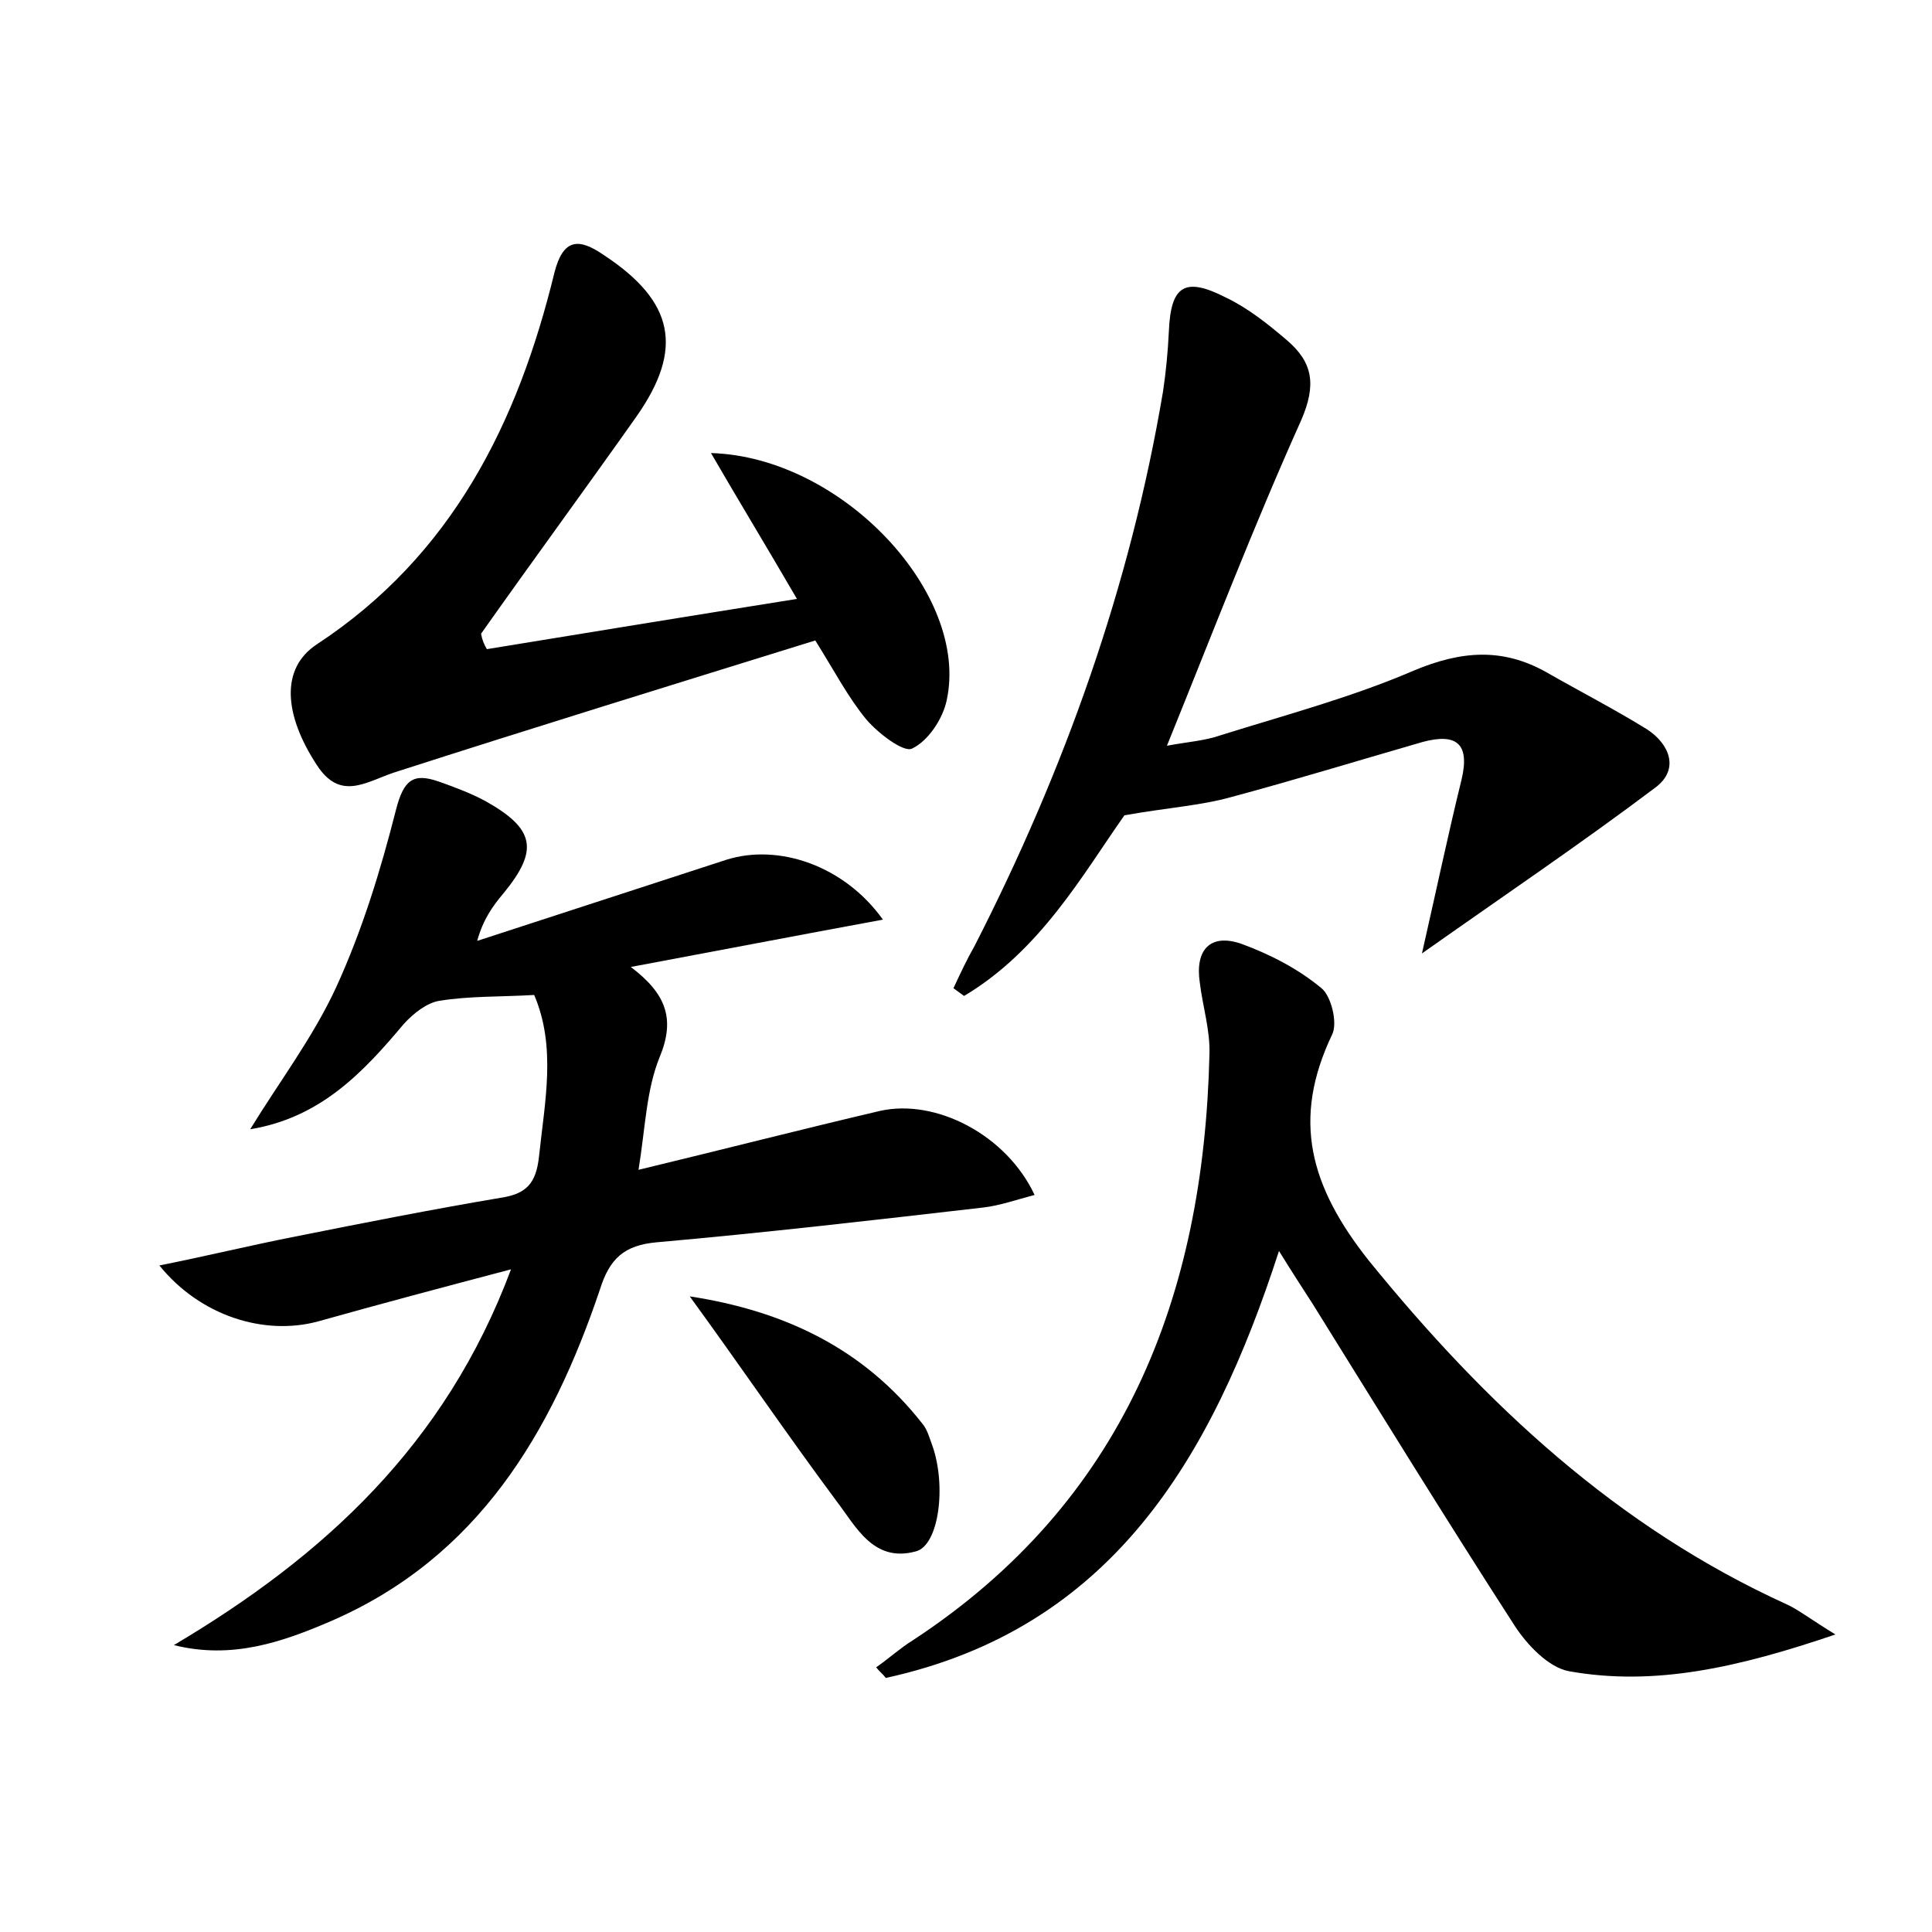 <?xml version="1.0" encoding="utf-8"?>
<!-- Generator: Adobe Illustrator 22.0.0, SVG Export Plug-In . SVG Version: 6.00 Build 0)  -->
<svg version="1.1" id="图层_1" xmlns="http://www.w3.org/2000/svg" xmlns:xlink="http://www.w3.org/1999/xlink" x="0px" y="0px"
	 viewBox="0 0 200 200" style="enable-background:new 0 0 200 200;" xml:space="preserve">
<style type="text/css">
	.st1{fill:#010000;}
	.st4{fill:#fbfafc;}
</style>
<g>
	
	<path d="M25.9,116.9c3-4.9,6.5-9.5,8.9-14.7c2.7-5.9,4.6-12.1,6.2-18.4c0.8-3.1,1.8-3.8,4.4-2.9c1.7,0.6,3.3,1.2,4.8,2
		c5.2,2.9,5.6,5.1,1.9,9.6c-1.1,1.3-2.1,2.7-2.7,4.9c8.6-2.8,17.2-5.6,25.8-8.4c5.4-1.7,12.2,0.6,16.2,6.2c-8.7,1.6-17,3.2-26.1,4.9
		c3.7,2.8,4.6,5.4,3,9.3c-1.4,3.4-1.5,7.4-2.2,11.7c8.7-2.1,16.9-4.2,25-6.1c5.8-1.3,13.1,2.5,16,8.7c-1.9,0.5-3.6,1.1-5.3,1.3
		c-11.3,1.3-22.5,2.6-33.8,3.6c-3.4,0.3-4.9,1.7-5.9,4.9c-5,14.8-12.6,27.7-27.8,34.3c-5.1,2.2-10.3,4-16.3,2.5
		c15.5-9.2,28.1-20.7,34.9-38.9c-7.2,1.9-13.6,3.6-20,5.4c-5.6,1.5-12.2-0.6-16.4-5.8c5-1,9.5-2.1,14.1-3c7-1.4,14.1-2.8,21.2-4
		c2.7-0.4,3.7-1.5,4-4.3c0.6-5.7,1.8-11.3-0.5-16.7c-3.5,0.2-6.7,0.1-9.8,0.6c-1.3,0.2-2.7,1.3-3.7,2.4
		C37.6,111,33.2,115.7,25.9,116.9z"/>
	<path d="M190,169.2c-10,3.4-18.7,5.4-27.6,3.8c-2.1-0.4-4.3-2.7-5.6-4.7c-7.1-11-14-22.2-20.9-33.3c-1.1-1.7-2.2-3.4-3.5-5.5
		c-7,21.6-17.4,39.1-40.7,44.2c-0.3-0.4-0.7-0.7-1-1.1c1.3-0.9,2.5-2,3.8-2.8c21.8-14.3,30.1-35.5,30.7-60.6c0.1-2.5-0.7-5-1-7.5
		c-0.5-3.4,1.1-5.1,4.3-4c3,1.1,5.9,2.6,8.3,4.6c1,0.8,1.7,3.6,1.1,4.8c-4.2,8.8-2.3,15.7,3.8,23.4c12.1,14.9,25.7,27.6,43.3,35.6
		C186.1,166.6,187.4,167.6,190,169.2z"/>
	<path d="M147.2,98.7c1.5-6.6,2.7-12.3,4.1-18c0.9-3.8-0.6-4.8-4-3.9c-6.6,1.9-13.1,3.9-19.8,5.7c-3.2,0.9-6.6,1.1-11.1,1.9
		c-4.3,6.1-8.7,14-16.6,18.7c-0.4-0.3-0.7-0.5-1.1-0.8c0.7-1.5,1.4-3,2.2-4.4c9.3-18.2,16.1-37.2,19.5-57.4c0.3-2,0.5-4.1,0.6-6.2
		c0.2-4.7,1.6-5.7,5.9-3.5c2.3,1.1,4.3,2.7,6.3,4.4c2.7,2.3,3.1,4.6,1.5,8.3c-4.9,10.9-9.2,22.1-13.9,33.7c2.1-0.4,3.9-0.5,5.6-1.1
		c6.7-2.1,13.5-3.9,20-6.7c4.8-2,9.1-2.4,13.7,0.2c3.5,2,7,3.8,10.4,5.9c2.3,1.5,3.4,4.1,0.9,6C163.7,87.3,155.7,92.7,147.2,98.7z"
		/>
	<path d="M50.4,67.2c10.4-1.7,20.8-3.4,32.1-5.2c-3.2-5.5-6-10.1-8.9-15.1c13.6,0.4,26.8,14.6,24.4,25.6c-0.4,1.9-1.9,4.2-3.6,5
		c-0.9,0.4-3.5-1.6-4.7-3c-1.9-2.3-3.3-5-5.3-8.2c-14.5,4.5-29.1,9-43.7,13.7c-2.9,1-5.5,2.9-7.9-0.8c-3.4-5.2-3.8-10,0-12.5
		c14-9.2,20.8-22.9,24.6-38.5c0.9-3.5,2.5-3.6,5.1-1.8c7.3,4.8,8.3,9.7,3.4,16.7c-5.3,7.5-10.8,15-16.1,22.5
		C49.9,66.2,50.1,66.7,50.4,67.2z"/>
	<path d="M71.4,134.2c9.8,1.5,18,5.4,24.1,13.2c0.5,0.6,0.7,1.4,1,2.2c1.5,4.2,0.7,10.4-1.7,11c-4.4,1.2-6.2-2.6-8.2-5.2
		C81.4,148.4,76.5,141.2,71.4,134.2z"/>
</g>
</svg>

